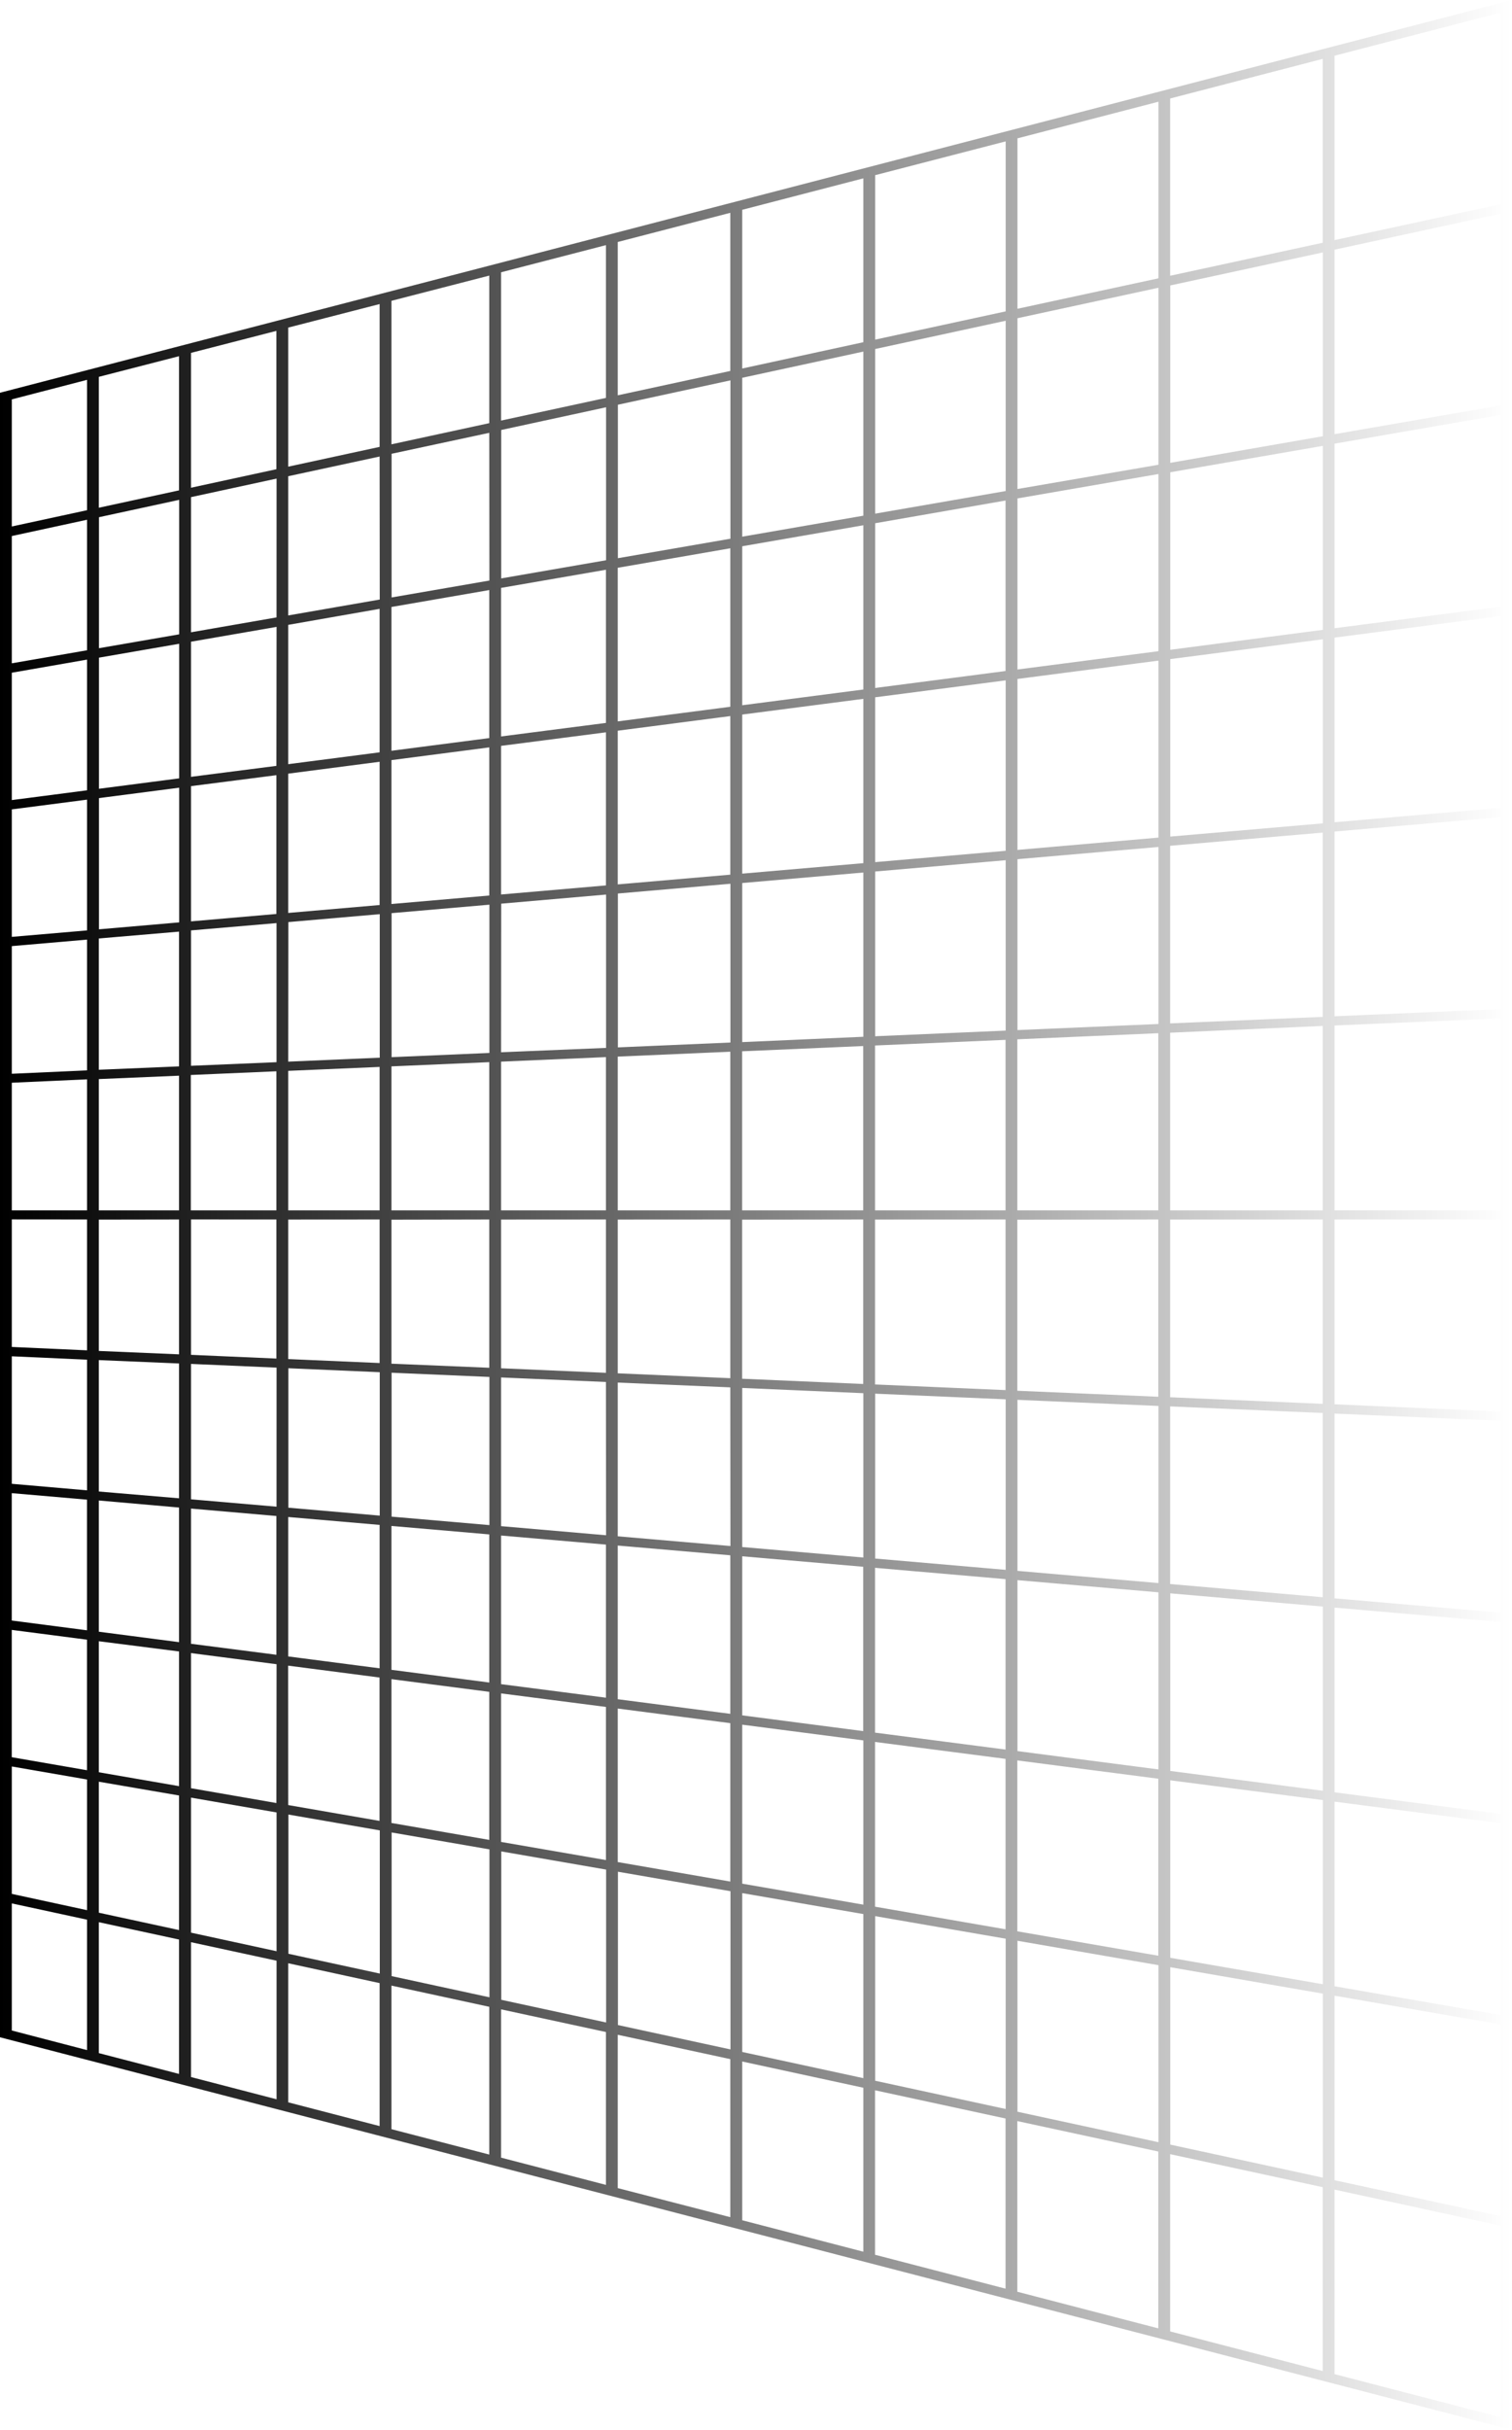 <svg width="315" height="506" viewBox="0 0 315 506" fill="none" xmlns="http://www.w3.org/2000/svg">
<path d="M0.841 81.567L0 81.785L0 424.236L313.39 505.584L315 506L315 0L0.841 81.567ZM275.573 12.258L275.573 50.546L243.778 57.425V20.512L275.573 12.258ZM152.147 147.175L128.698 150.22V118.234L152.147 114.174V147.175ZM154.633 113.751L179.863 109.381V143.581L154.633 146.858V113.751ZM126.239 150.538L104.391 153.357V122.421L126.239 118.643V150.538ZM101.931 153.695L81.549 156.339V126.396L101.931 122.872V153.695ZM79.089 156.663L60.045 159.13V130.118L79.089 126.784V156.663ZM57.585 159.482L39.789 161.766V133.628L57.621 130.541L57.585 159.482ZM57.585 161.421V190.32L39.789 191.864V163.704L57.585 161.421ZM60.045 161.103L79.089 158.629V188.459L60.045 190.109V161.103ZM81.549 158.284L101.931 155.634L101.931 186.479L81.549 188.248V158.284ZM104.391 155.317L126.239 152.497L126.239 184.378L104.391 186.267L104.391 155.317ZM128.698 152.159L152.147 149.114V182.137L128.698 184.167V152.159ZM154.633 148.797L179.863 145.526V179.74L154.633 181.925V148.797ZM182.323 145.202L209.515 141.677V177.174L182.323 179.529V145.202ZM182.323 143.263V108.958L209.488 104.228V139.732L182.323 143.263ZM211.974 103.791L241.346 98.709V135.602L211.974 139.415V103.791ZM211.974 101.832V66.264L241.346 59.92V96.778L211.974 101.832ZM209.515 102.254L182.323 106.963V72.678L209.515 66.793V102.254ZM179.863 107.386L154.633 111.756V78.67L179.863 73.214V107.386ZM152.174 112.179L128.726 116.239V84.281L152.174 79.205V112.179ZM126.266 116.662L104.418 120.447V89.539L126.266 84.809V116.662ZM101.959 120.891L81.576 124.415V94.494L101.931 90.131L101.959 120.891ZM79.116 124.845L60.045 128.158L60.045 99.167L79.089 95.065L79.116 124.845ZM57.612 128.567L39.789 131.668V103.523L57.621 99.661L57.612 128.567ZM37.329 132.091L20.618 134.981L20.618 107.703L37.329 104.087V132.091ZM37.329 134.058V162.083L20.618 164.254V136.948L37.329 134.058ZM37.329 164.029V192.075L20.618 193.52L20.618 166.193L37.329 164.029ZM57.612 192.223L57.612 221.186L39.789 221.94L39.789 193.746L57.612 192.223ZM60.072 192.012L79.116 190.362V220.249L60.045 221.073L60.072 192.012ZM81.576 190.151L101.959 188.389V219.262L81.576 220.143V190.151ZM104.418 188.177L126.266 186.281V218.211L104.391 219.121L104.418 188.177ZM128.726 186.063L152.174 184.033V217.091L128.726 218.106V186.063ZM154.633 183.878L179.863 181.693V215.892L154.633 217.006V183.878ZM182.323 181.481L209.515 179.127V214.61L182.323 215.787V181.481ZM211.974 178.915L241.346 176.371V213.235L211.974 214.504V178.915ZM211.974 176.984V141.381L241.346 137.568V174.418L211.974 176.984ZM243.805 137.251L275.6 133.12V171.451L243.805 174.207V137.251ZM243.805 135.313V98.343L275.6 92.844V131.154L243.805 135.313ZM243.805 96.383V59.441L275.6 52.562V90.836L243.805 96.383ZM241.346 21.181V57.954L211.974 64.298V28.808L241.346 21.181ZM209.515 29.442V64.84L182.323 70.726V36.477L209.515 29.442ZM179.863 37.139V71.262L154.633 76.738V43.687L179.863 37.139ZM152.147 44.315V77.246L128.698 82.321V50.391L152.147 44.315ZM126.239 51.046V82.857L104.391 87.579V56.699L126.239 51.046ZM101.931 57.39V88.115L81.549 92.527V62.641L101.931 57.39ZM79.089 63.318V93.056L60.045 97.179V68.217L79.089 63.318ZM57.585 68.9V97.708L39.789 101.564L39.789 73.482L57.585 68.9ZM37.302 74.173L37.302 102.113L20.591 105.729V78.472L37.302 74.173ZM2.46 83.167L18.131 79.1V106.244L2.46 109.634L2.46 83.167ZM2.46 111.622L18.131 108.232L18.131 135.411L2.46 138.125L2.46 111.622ZM2.46 140.084L18.131 137.357V164.571L2.46 166.608L2.46 140.084ZM2.46 168.547L18.131 166.517L18.131 193.746L2.46 195.092L2.46 168.547ZM37.302 193.999L37.302 222.06L20.591 222.765V195.423L37.302 193.999ZM2.46 197.016L18.131 195.663V222.892L2.46 223.597L2.46 197.016ZM2.46 252.045L2.46 225.465L18.131 224.76L18.131 252.045H2.46ZM20.591 252.045L20.591 224.703L37.302 223.998V252.045H20.591ZM39.752 252.045V223.85L57.585 223.082V252.045H39.752ZM60.045 252.045V222.99L79.089 222.173V252.045H60.045ZM81.549 252.045V222.06L101.931 221.179V252.045H81.549ZM104.391 252.045V221.073L126.239 220.129V252.045H104.391ZM128.698 252.045V220.023L152.147 219.008V252.045H128.698ZM154.606 252.045V218.916L179.836 217.824V252.045H154.606ZM182.296 252.045V217.711L209.488 216.534V252.045H182.296ZM211.947 252.045V216.421L241.319 215.152V252.045L211.947 252.045ZM243.778 252.045V215.047L275.573 213.637V252.045H243.778ZM2.46 308.984L2.46 282.432L18.131 283.136L18.131 310.344L2.46 308.984ZM20.591 283.221L37.302 283.926V312.001L20.591 310.591L20.591 283.221ZM209.488 401.751L182.296 397.042V362.737L209.488 366.261V401.751ZM211.947 366.585L241.319 370.398V407.256L211.947 402.174V366.585ZM60.027 346.849L79.071 349.323V379.181L60.045 375.882L60.027 346.849ZM57.585 375.459L39.789 372.372V344.234L57.621 346.553L57.585 375.459ZM81.549 349.661L101.931 352.305V383.135L81.549 379.611V349.661ZM104.391 352.629L126.239 355.448V387.336L104.391 383.558V352.629ZM128.698 355.78L152.147 358.825V391.812L128.698 387.752V355.78ZM154.633 359.142L179.863 362.419V396.619L154.633 392.249V359.142ZM182.296 360.798V326.478L209.488 328.833V364.323L182.296 360.798ZM179.836 360.481L154.633 357.203V324.075L179.836 326.26V360.481ZM152.147 356.886L128.698 353.841V321.84L152.147 323.87V356.886ZM126.239 353.524L104.391 350.705V319.754L126.239 321.643V353.524ZM101.931 350.366L81.549 347.716V317.759L101.931 319.521V350.366ZM79.089 347.406L60.045 344.932L60.045 315.898L79.089 317.541V347.406ZM57.585 344.586L39.789 342.296L39.789 314.143L57.585 315.687L57.585 344.586ZM37.302 341.957L20.591 339.786V312.459L37.302 313.925L37.302 341.957ZM37.302 343.896V371.942L20.591 369.052L20.591 341.767L37.302 343.896ZM37.302 373.888V401.913L20.591 398.297V371.019L37.302 373.888ZM39.789 374.332L57.621 377.419V406.318L39.789 402.449V374.332ZM60.081 377.856L79.125 381.155L79.125 410.97L60.081 406.847V377.856ZM81.585 381.585L101.968 385.109L101.968 415.911L81.585 411.499L81.585 381.585ZM104.427 385.532L126.275 389.317L126.275 421.156L104.427 416.433L104.427 385.532ZM128.735 389.761L152.183 393.821V426.766L128.735 421.691V389.761ZM154.633 394.216L179.863 398.579V432.751L154.633 427.295V394.216ZM182.323 399.009L209.515 403.71V439.172L182.323 433.286V399.009ZM211.974 404.14L241.346 409.222V446.087L211.974 439.743V404.14ZM243.805 409.645L275.6 415.15V453.467L243.805 446.587V409.645ZM243.805 407.686V370.723L275.6 374.846V413.191L243.805 407.686ZM243.805 368.777V331.793L275.6 334.549V372.908L243.805 368.777ZM241.346 368.46L211.974 364.647V329.044L241.346 331.582V368.46ZM211.974 327.113V291.496L241.346 292.772V329.657L211.974 327.113ZM209.515 326.901L182.323 324.547V290.213L209.515 291.39V326.901ZM179.863 324.336L154.633 322.151V289.022L179.863 290.115V324.336ZM152.174 321.939L128.698 319.916V287.901L152.147 288.902L152.174 321.939ZM126.266 319.698L104.391 317.802V286.837L126.239 287.781L126.266 319.698ZM101.959 317.583L81.576 315.821V285.85L101.959 286.731V317.583ZM79.116 315.609L60.072 313.96V284.92L79.116 285.744V315.609ZM57.612 313.749L39.789 312.212V284.018L57.621 284.793L57.612 313.749ZM2.451 310.929L18.122 312.283V339.49L2.451 337.453L2.451 310.929ZM2.451 339.406L18.122 341.443L18.122 368.629L2.451 365.916L2.451 339.406ZM2.46 367.847L18.131 370.561V397.768L2.46 394.378L2.46 367.847ZM2.46 422.826L2.46 396.359L18.131 399.749L18.131 426.907L2.46 422.826ZM20.591 427.535L20.591 400.271L37.302 403.886V431.87L20.591 427.535ZM39.789 432.518V404.436L57.621 408.292V437.149L39.789 432.518ZM60.045 437.783V408.821L79.089 412.958V442.731L60.045 437.783ZM81.549 443.373V413.473L101.931 417.892V448.659L81.549 443.373ZM104.391 449.301V418.421L126.239 423.143V454.975L104.391 449.301ZM128.698 455.645V423.714L152.147 428.789V461.699L128.698 455.645ZM154.633 462.341V429.283L179.863 434.745V468.889L154.633 462.341ZM182.296 469.523V435.274L209.488 441.153V476.586L182.296 469.523ZM211.947 477.227V441.688L241.319 448.032V484.854L211.947 477.227ZM243.778 485.488V448.575L275.573 455.454V493.742L243.778 485.488ZM312.549 503.343L278.033 494.384V455.955L312.549 463.454V503.343ZM312.549 461.467L278.033 454.002V415.573L312.549 421.55V461.467ZM312.549 419.591L278.033 413.614V375.17L312.549 379.646V419.591ZM312.549 377.708L278.033 373.225V334.761L312.549 337.749V377.708ZM312.549 295.852V335.818L278.033 332.836V294.358L312.549 295.852ZM275.573 332.604L243.778 329.855V292.864L275.573 294.238V332.604ZM312.549 253.941V293.935L278.033 292.427V253.941H312.549ZM275.573 253.941V292.335L243.778 290.96L243.778 253.955L275.573 253.941ZM241.319 253.941L241.319 290.855L211.947 289.607L211.947 253.983L241.319 253.941ZM209.488 253.941L209.488 289.473L182.296 288.296L182.296 253.955L209.488 253.941ZM179.836 253.941L179.836 288.197L154.606 287.105L154.606 253.976L179.836 253.941ZM152.147 253.941L152.147 286.992L128.698 285.977L128.698 253.955L152.147 253.941ZM126.239 253.941V285.871L104.391 284.927V253.955L126.239 253.941ZM101.931 253.941V284.821L81.549 283.968V253.983L101.931 253.941ZM79.089 253.941V283.834L60.045 283.01V253.955L79.089 253.941ZM57.585 253.941V282.904L39.789 282.128V253.934L57.585 253.941ZM37.302 253.941V282.023L20.591 281.318V253.969L37.302 253.941ZM18.131 253.941V281.191L2.46 280.486L2.46 253.927L18.131 253.941ZM312.549 252.031H278.033V213.545L312.549 212.072V252.031ZM243.778 213.108V176.124L275.573 173.375V211.748L243.778 213.108ZM312.549 210.134L278.033 211.628V173.157L312.549 170.168V210.134ZM312.549 168.237L278.033 171.225V132.775L312.549 128.292V168.237ZM312.549 126.34L278.033 130.823V92.386L312.549 86.416V126.34ZM312.549 84.436L278.033 90.413V51.991L312.549 44.519V84.436ZM278.033 49.996L278.033 11.602L312.549 2.643L312.549 42.545L278.033 49.996Z" fill="url(#paint0_linear_280_168)"/>
<defs>
<linearGradient id="paint0_linear_280_168" x1="0" y1="253" x2="315" y2="253" gradientUnits="userSpaceOnUse">
<stop stopColor="#0043D2"/>
<stop offset="1" stop-opacity="0"/>
</linearGradient>
</defs>
</svg>
